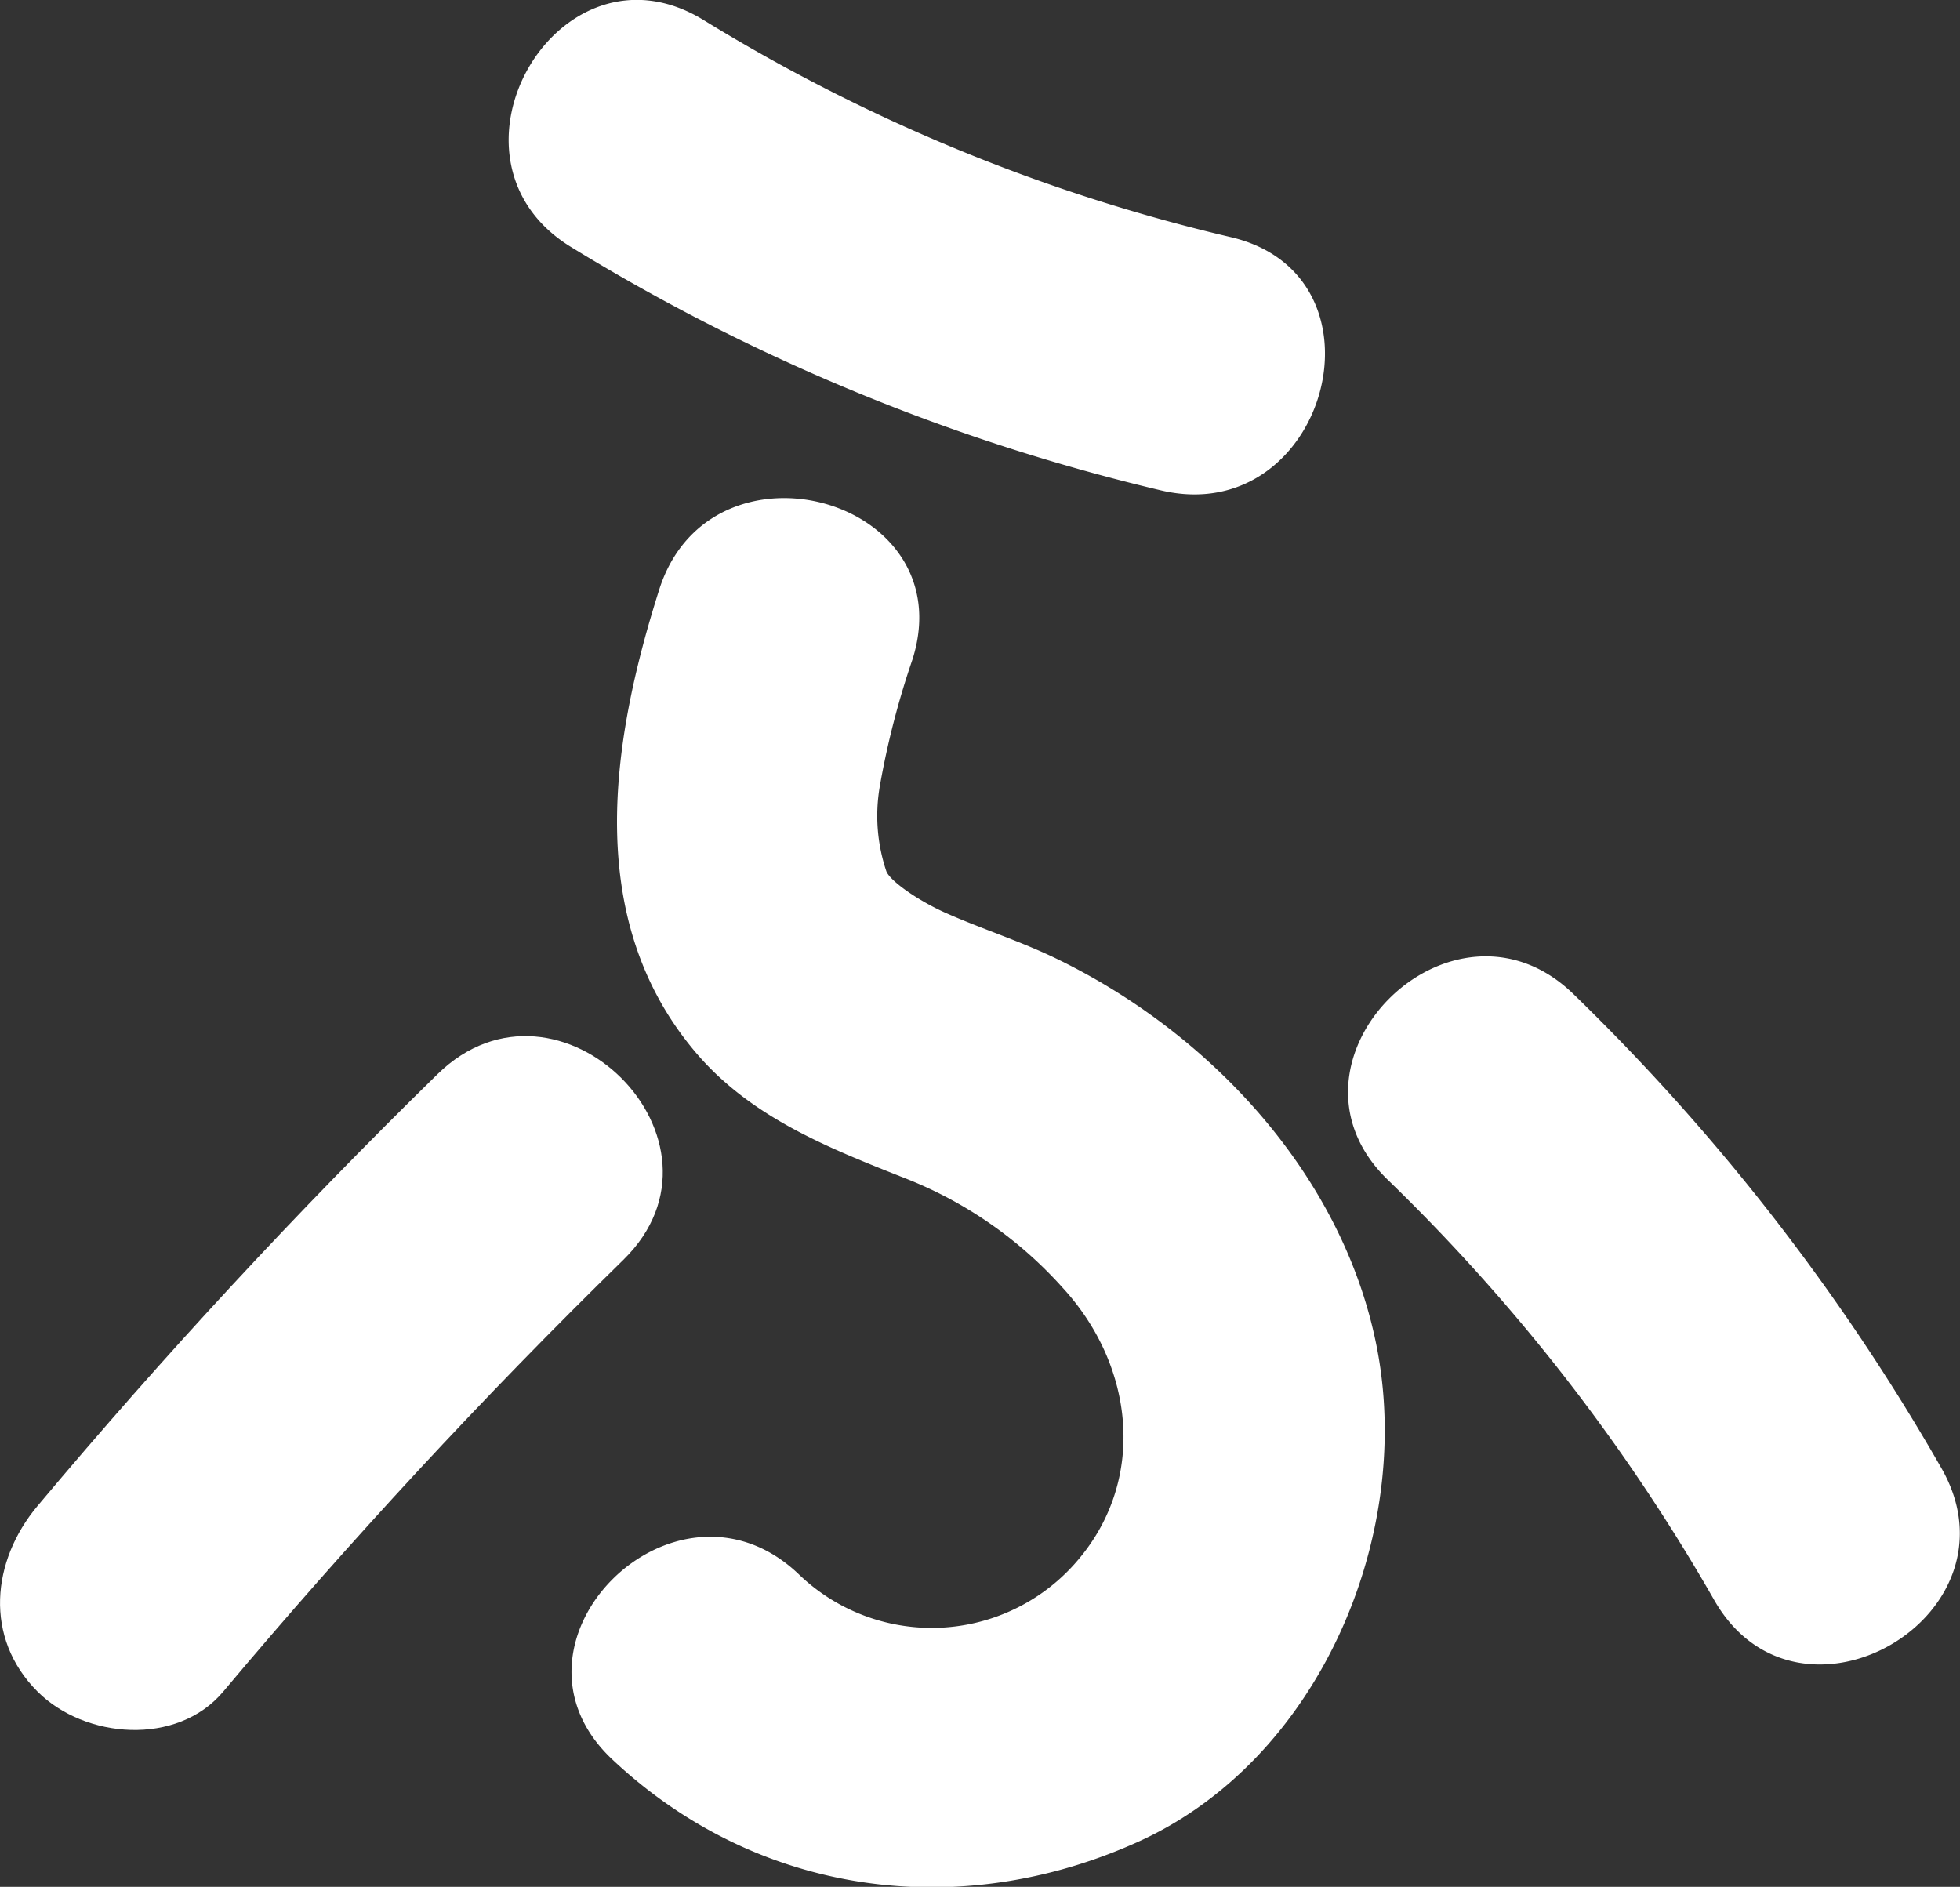 <svg xmlns="http://www.w3.org/2000/svg" viewBox="0 0 153.47 147.75"><rect x="0" y="0" width="153.47" height="147.75" fill="#333333" stroke="none"/><defs><style>.cls-1{fill:#fff;}</style></defs><title>fu</title><g id="Warstwa_2" data-name="Warstwa 2"><g id="Layer_1" data-name="Layer 1"><path class="cls-1" d="M96.38,18.57a139.54,139.54,0,0,1-41.29-17C43.75-5.37,33.42,12.42,44.71,19.34A157.81,157.81,0,0,0,90.91,38.4C103.81,41.44,109.29,21.61,96.38,18.57Z"/><path class="cls-1" d="M107.89,105.94c-2.48-13.65-13-25-25.23-30.9-2.77-1.34-5.75-2.29-8.53-3.52C72,70.59,69.69,69,69.4,68.22a13.61,13.61,0,0,1-.51-6.66,65.5,65.5,0,0,1,2.56-9.93c4-12.67-15.82-18.05-19.83-5.47-3.81,12-5.94,25.84,2.82,36.21,4.37,5.18,10.56,7.57,16.7,10a32.43,32.43,0,0,1,12.07,8.47c5.6,6.09,6.56,14.93,1.27,21.23a15,15,0,0,1-22,1.14c-9.65-9.08-24.22,5.44-14.55,14.55,11.36,10.69,27.15,12.81,41.19,6.46S110.55,120.61,107.89,105.94Z"/><path class="cls-1" d="M34.26,84.11Q17.77,100.24,2.94,117.92c-3.6,4.29-4.22,10.32,0,14.54,3.7,3.7,10.93,4.3,14.54,0q14.83-17.67,31.33-33.81C58.3,89.37,43.75,74.83,34.26,84.11Z"/><path class="cls-1" d="M152,114.94a167.76,167.76,0,0,0-28.8-37.1c-9.51-9.23-24.07,5.3-14.54,14.54a148.1,148.1,0,0,1,25.58,32.94C140.85,136.83,158.63,126.47,152,114.94Z"/></g></g></svg>